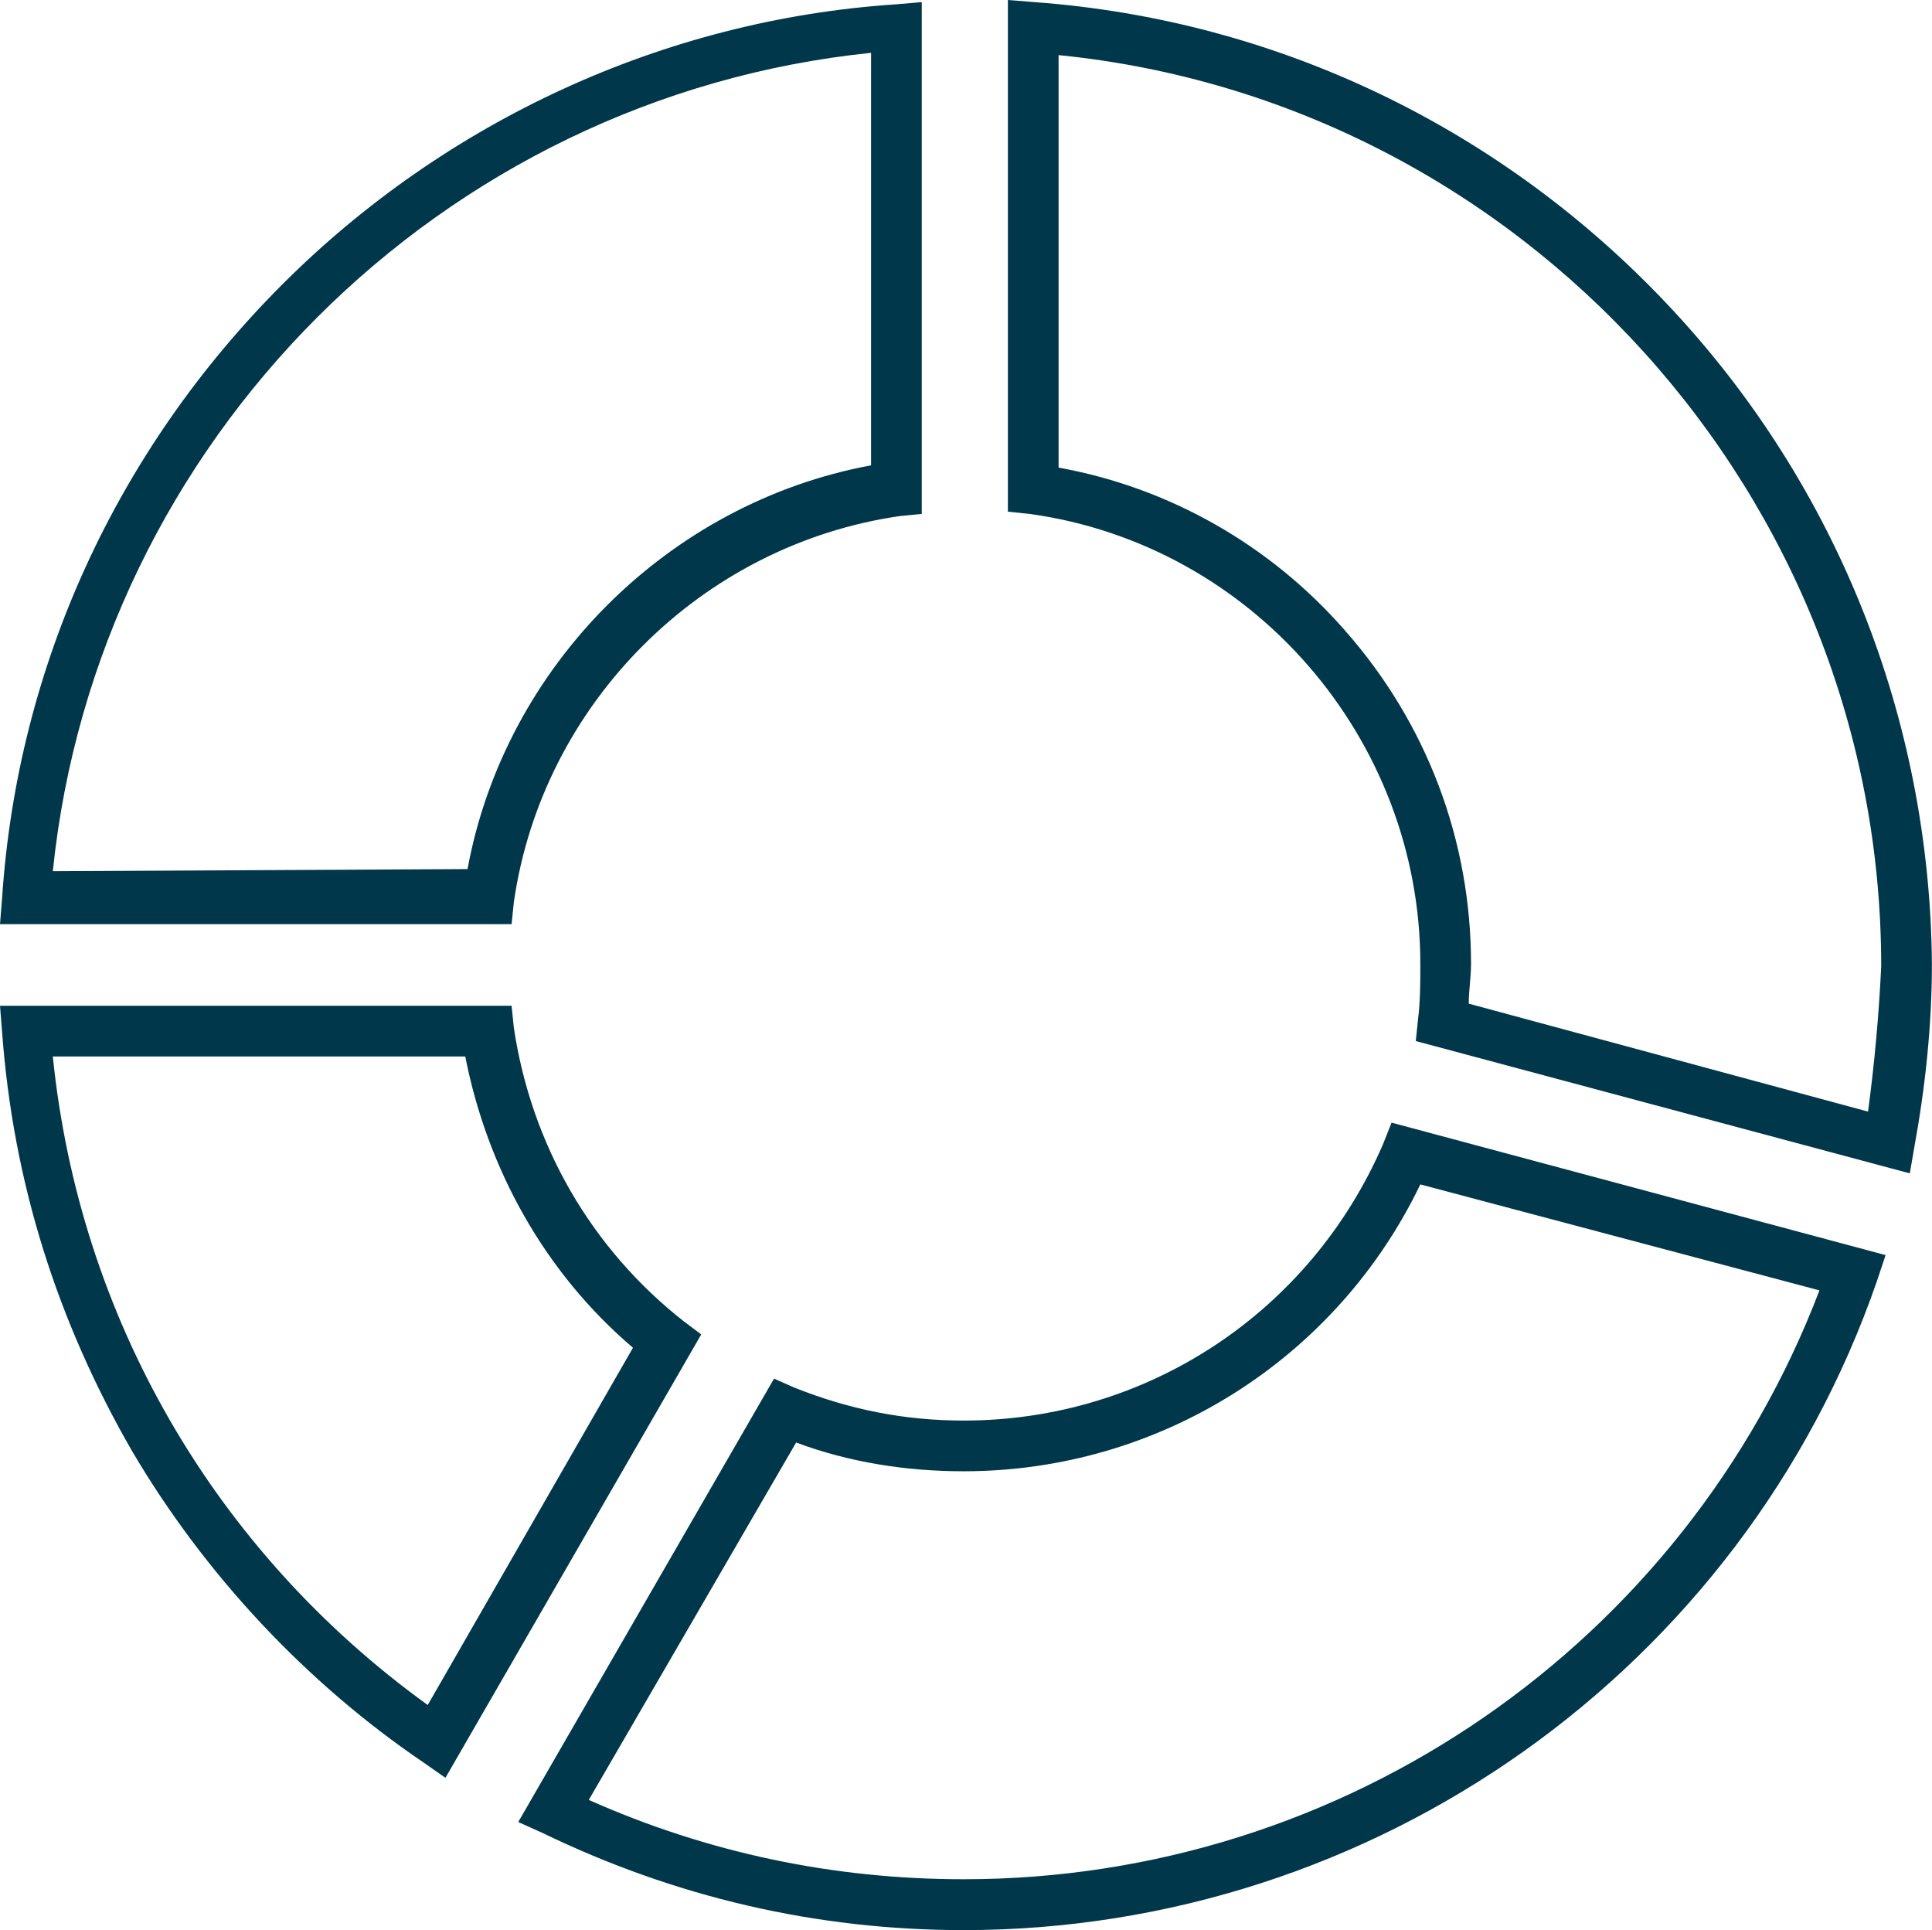 <svg width="127.646" height="127.5" viewBox="0 0 127.646 127.5" fill="none" xmlns="http://www.w3.org/2000/svg" xmlns:xlink="http://www.w3.org/1999/xlink">
	<desc>
			Created with Pixso.
	</desc>
	<defs/>
	<g style="mix-blend-mode:normal">
		<path id="secteur_activite" d="M33.95 59.59C35.84 46.48 46.33 35.99 59.45 34.09L60.9 33.95L60.9 0.14L59.15 0.29C43.85 1.31 29.43 8.01 18.65 18.79C7.72 29.72 1.16 44 0.14 59.3L0 61.05L33.8 61.05L33.95 59.59ZM3.49 57.55C6.41 29.14 29.14 6.41 57.55 3.49L57.55 30.74C44.15 33.22 33.36 44 30.89 57.41L3.49 57.55ZM45.17 87.28C39.05 82.47 35.11 75.62 33.95 67.9L33.8 66.44L0 66.44L0.14 68.19C0.87 78.1 3.78 87.28 8.74 95.88C13.55 104.04 20.25 111.18 27.97 116.42L29.43 117.44L46.33 88.15L45.17 87.28ZM28.26 112.63C14.13 102.43 5.24 86.99 3.49 69.79L30.74 69.79C32.2 77.22 35.99 84.07 41.82 89.03L28.26 112.63ZM91.36 75.62C86.55 86.7 75.77 93.84 63.67 93.84C59.74 93.84 56.1 93.11 52.45 91.65L51.14 91.07L34.24 120.36L35.84 121.08C44.58 125.31 53.91 127.5 63.67 127.5C90.78 127.5 115.11 110.3 124 84.65L124.58 82.91L91.94 74.16L91.36 75.62ZM120.21 85.24C111.32 108.55 88.88 124.14 63.67 124.14C55.08 124.14 46.77 122.4 38.9 118.9L52.6 95.29C56.1 96.6 59.88 97.19 63.67 97.19C76.64 97.19 88.3 89.76 93.84 78.24L120.21 85.24ZM110.3 20.25C99.23 8.45 84.36 1.31 68.34 0.14L66.59 0L66.59 33.8L68.04 33.95C82.76 35.99 93.84 48.81 93.84 63.67C93.84 64.84 93.84 66.15 93.69 67.32L93.54 68.77L126.18 77.51L126.48 75.77C127.2 71.83 127.64 67.75 127.64 63.67C127.5 47.5 121.38 32.05 110.3 20.25ZM123.42 73.43L97.04 66.3C97.04 65.42 97.19 64.55 97.19 63.67C97.19 55.51 94.27 47.79 88.88 41.67C83.93 35.99 77.22 32.2 69.94 30.89L69.94 3.64C100.54 6.7 124.29 32.78 124.29 63.82C124.14 67.02 123.85 70.23 123.42 73.43Z" fill="#00374B" fill-opacity="1" fill-rule="nonzero"/>
		<path id="secteur_activite" d="M59.45 34.09L60.9 33.95L60.9 0.14L59.15 0.29C43.85 1.31 29.43 8.01 18.65 18.79C7.72 29.72 1.16 44 0.14 59.3L0 61.05L33.8 61.05L33.95 59.59C35.84 46.48 46.33 35.99 59.45 34.09ZM57.55 3.49L57.55 30.74C44.15 33.22 33.36 44 30.89 57.41L3.49 57.55C6.41 29.14 29.14 6.41 57.55 3.49ZM33.95 67.9L33.8 66.44L0 66.44L0.14 68.19C0.87 78.1 3.78 87.28 8.74 95.88C13.55 104.04 20.25 111.18 27.97 116.42L29.43 117.44L46.33 88.15L45.17 87.28C39.05 82.47 35.11 75.62 33.95 67.9ZM3.49 69.79L30.74 69.79C32.2 77.22 35.99 84.07 41.82 89.03L28.26 112.63C14.13 102.43 5.24 86.99 3.49 69.79ZM63.67 93.84C59.74 93.84 56.1 93.11 52.45 91.65L51.14 91.07L34.24 120.36L35.84 121.08C44.58 125.31 53.91 127.5 63.67 127.5C90.78 127.5 115.11 110.3 124 84.65L124.58 82.91L91.94 74.16L91.36 75.62C86.55 86.7 75.77 93.84 63.67 93.84ZM63.67 124.14C55.08 124.14 46.77 122.4 38.9 118.9L52.6 95.29C56.1 96.6 59.88 97.19 63.67 97.19C76.64 97.19 88.3 89.76 93.84 78.24L120.21 85.24C111.32 108.55 88.88 124.14 63.67 124.14ZM68.34 0.14L66.59 0L66.59 33.8L68.04 33.95C82.76 35.99 93.84 48.81 93.84 63.67C93.84 64.84 93.84 66.15 93.69 67.32L93.54 68.77L126.18 77.51L126.48 75.77C127.2 71.83 127.64 67.75 127.64 63.67C127.5 47.5 121.38 32.05 110.3 20.25C99.23 8.45 84.36 1.31 68.34 0.14ZM97.04 66.3C97.04 65.42 97.19 64.55 97.19 63.67C97.19 55.51 94.27 47.79 88.88 41.67C83.93 35.99 77.22 32.2 69.94 30.89L69.94 3.64C100.54 6.7 124.29 32.78 124.29 63.82C124.14 67.02 123.85 70.23 123.42 73.43L97.04 66.3Z" stroke="#707070" stroke-opacity="0" stroke-width="1"/>
	</g>
</svg>
